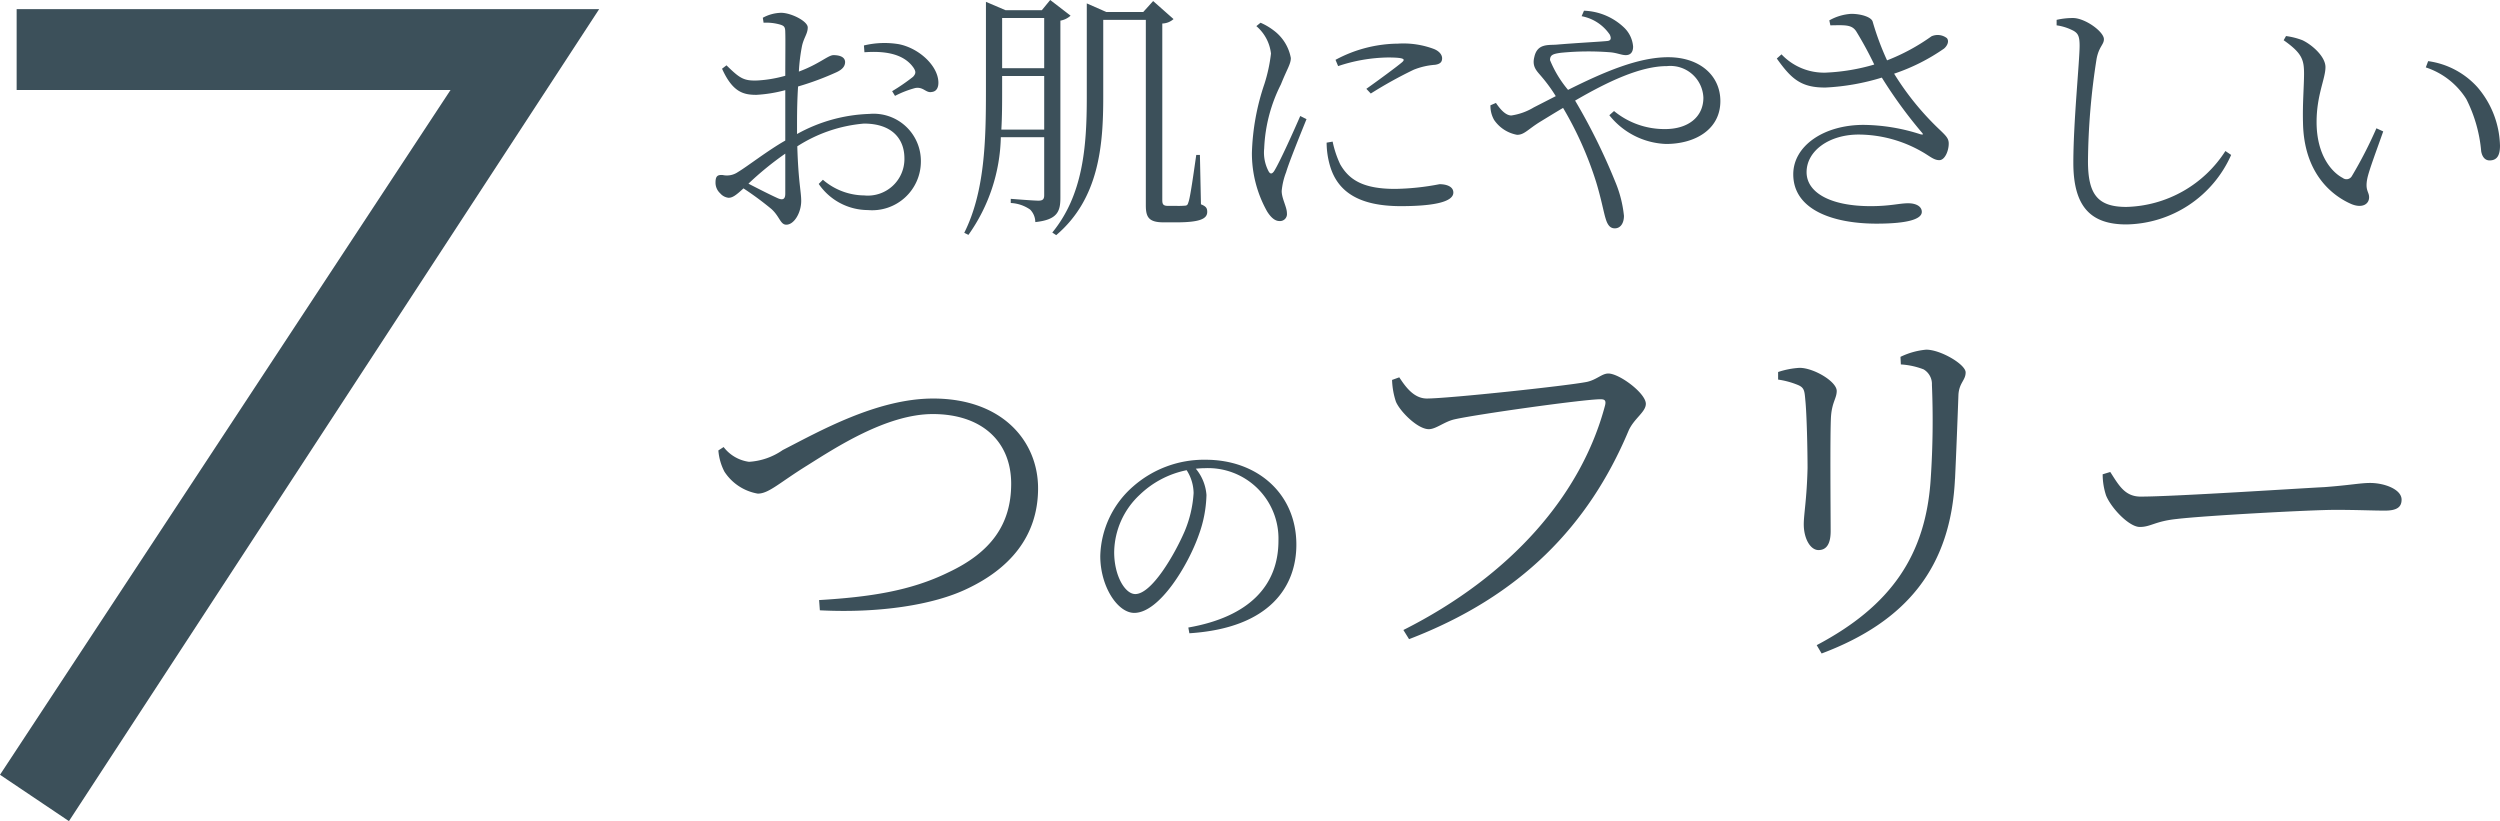 <svg xmlns="http://www.w3.org/2000/svg" width="191.372" height="62.855" viewBox="0 0 191.372 62.855">
  <g id="Group_190" data-name="Group 190" transform="translate(-725.491 -19274.6)">
    <path id="Path_274" data-name="Path 274" d="M-63-1.58c0,.38-.14.54-.56.36-.62-.28-1.52-.74-2.26-1.12A23.981,23.981,0,0,1-63-4.64ZM-62.1-7c0-.92.02-1.88.08-2.78a21.911,21.911,0,0,0,2.96-1.1c.42-.2.64-.44.64-.78-.02-.44-.54-.52-.9-.52-.42.02-1.08.68-2.64,1.26a13.989,13.989,0,0,1,.24-1.96c.14-.64.44-.94.44-1.42s-1.28-1.12-2.04-1.12a3.05,3.05,0,0,0-1.4.38l.06.38a3.84,3.84,0,0,1,1.26.14c.32.1.4.18.4.62.02.48,0,1.82,0,3.3a9.76,9.76,0,0,1-2.12.36c-1.06.04-1.36-.16-2.38-1.16l-.34.26c.82,1.82,1.66,2,2.64,2A10.681,10.681,0,0,0-63-9.5v3.86c-1.34.76-2.9,1.98-3.64,2.42A1.484,1.484,0,0,1-67.78-3c-.44-.04-.56.12-.56.58a1.1,1.1,0,0,0,.36.82.971.971,0,0,0,.64.34c.28,0,.54-.16,1.14-.72A23.977,23.977,0,0,1-64.06-.4c.64.58.68,1.2,1.14,1.2.6,0,1.14-.92,1.14-1.82,0-.72-.22-1.46-.3-4.18a11.184,11.184,0,0,1,5.1-1.74c2.14,0,3.1,1.16,3.1,2.66a2.8,2.8,0,0,1-3.08,2.84,4.908,4.908,0,0,1-3.16-1.2l-.32.32a4.579,4.579,0,0,0,3.76,2,3.729,3.729,0,0,0,4.06-3.7,3.617,3.617,0,0,0-3.94-3.66A12.155,12.155,0,0,0-62.1-6.14Zm5.16-5.4c1.4-.1,2.94.04,3.74,1.16.22.32.2.48-.02.72a14.877,14.877,0,0,1-1.6,1.1l.22.36a7.58,7.58,0,0,1,1.54-.6c.64-.12.82.4,1.28.3.38-.04.52-.38.5-.78-.06-1.26-1.5-2.58-3.04-2.88a6.706,6.706,0,0,0-2.66.1Zm10.48,5.92c.06-1.02.06-2.04.06-2.96v-1.14h3.22v4.1Zm3.28-8.54v3.84H-46.4v-3.84Zm1.24.2a1.567,1.567,0,0,0,.78-.38l-1.56-1.2-.64.78h-2.78l-1.5-.64v6.82c0,3.74-.08,7.72-1.66,10.86l.32.16A13.388,13.388,0,0,0-46.5-5.9h3.32v4.44c0,.3-.1.42-.44.42-.38,0-2.12-.14-2.12-.14v.32a2.824,2.824,0,0,1,1.48.5,1.379,1.379,0,0,1,.4.96c1.72-.18,1.92-.84,1.92-1.88ZM-31.26-4.54h-.28c-.2,1.38-.46,3.28-.6,3.62-.06.22-.12.24-.22.26a6.075,6.075,0,0,1-.7.02h-.64c-.36,0-.44-.12-.44-.44V-14.6a1.336,1.336,0,0,0,.86-.34l-1.56-1.38-.76.84h-2.82l-1.5-.66v7.2c0,3.82-.3,7.48-2.64,10.34l.3.2c3.3-2.8,3.6-6.92,3.6-10.56v-5.92h3.26V-.68c0,.9.22,1.3,1.36,1.3h.98c1.82,0,2.36-.28,2.36-.8,0-.28-.08-.42-.48-.58Zm7.68-2.98c-.44,1.02-1.56,3.52-2,4.22-.18.26-.32.22-.44-.02a3.076,3.076,0,0,1-.32-1.72,11.877,11.877,0,0,1,1.28-4.9c.48-1.2.76-1.56.76-2.02a3.383,3.383,0,0,0-1.3-2.1,4.716,4.716,0,0,0-1.02-.6l-.32.26a3.23,3.23,0,0,1,1.12,2.1,12.25,12.25,0,0,1-.5,2.32,17.923,17.923,0,0,0-.96,5.28A9.083,9.083,0,0,0-26.12-.22c.26.42.58.74.94.74a.533.533,0,0,0,.58-.6c0-.48-.4-1.12-.4-1.7a5.312,5.312,0,0,1,.34-1.44c.22-.76,1.14-3.02,1.56-4.06Zm2.02,2.04A6.39,6.39,0,0,0-21.3-3.7c.6,2.04,2.3,3.08,5.42,3.08,2.16,0,4.02-.24,4.02-1.04,0-.46-.52-.64-1.06-.64a19.113,19.113,0,0,1-3.4.36c-2.46,0-3.52-.7-4.2-1.88a7.73,7.73,0,0,1-.58-1.74Zm.88-5.86a12.531,12.531,0,0,1,3.8-.66c1.32,0,1.34.14,1.1.36-.42.36-1.84,1.4-2.74,2.04l.34.36a32.583,32.583,0,0,1,3.28-1.82,5.417,5.417,0,0,1,1.64-.38c.42-.06.54-.24.54-.5,0-.24-.18-.52-.6-.7a6.649,6.649,0,0,0-2.78-.42,10.252,10.252,0,0,0-4.78,1.24Zm18.64-3.82A3.348,3.348,0,0,1,.12-13.74c.14.32.06.46-.22.48-.58.06-2.24.14-3.9.28-.62.04-1.44-.08-1.66.94-.2.78.22,1.1.58,1.54A11.731,11.731,0,0,1-4.02-9.04l-1.68.86a4.62,4.62,0,0,1-1.72.62c-.46,0-.88-.52-1.18-.96l-.42.18a2.162,2.162,0,0,0,.28,1.12A2.709,2.709,0,0,0-6.98-6.08c.56,0,.82-.42,1.8-1.02.56-.34,1.14-.7,1.72-1.04A27.1,27.1,0,0,1-.94-2.5c.4,1.3.6,2.42.74,2.84.16.54.38.74.7.74.44,0,.7-.4.7-.96A9.177,9.177,0,0,0,.52-2.52,46.222,46.222,0,0,0-2.54-8.7c2.48-1.44,4.98-2.64,7.04-2.64A2.527,2.527,0,0,1,7.28-8.92c0,1.5-1.2,2.4-2.92,2.4A6.067,6.067,0,0,1,.44-7.9l-.36.32a5.815,5.815,0,0,0,4.34,2.2c2.24,0,4.16-1.12,4.16-3.28,0-1.96-1.58-3.36-4-3.36-2.26,0-4.86,1.1-7.66,2.5A8.557,8.557,0,0,1-4.46-11.8c0-.4.24-.48.84-.56A21.5,21.5,0,0,1,.12-12.4c.54.04.88.22,1.22.22s.56-.2.56-.66a2.261,2.261,0,0,0-.66-1.42,4.677,4.677,0,0,0-3.1-1.32Zm19.04.7c1.14-.02,1.64-.06,1.98.46a28.155,28.155,0,0,1,1.38,2.54,15.37,15.37,0,0,1-3.72.62,4.472,4.472,0,0,1-3.38-1.4l-.36.32c1.1,1.54,1.84,2.24,3.74,2.22a17.484,17.484,0,0,0,4.3-.76A35.137,35.137,0,0,0,24-6.26c.14.16.1.18-.1.14a14.53,14.53,0,0,0-4.36-.72c-3.06,0-5.38,1.62-5.38,3.78C14.16-.34,17.2.72,20.54.72,23.04.72,24,.34,24-.18c0-.42-.44-.66-1.04-.66-.7,0-1.36.22-2.88.22-3.12,0-4.9-1.06-4.9-2.6,0-1.64,1.74-2.88,3.98-2.88a9.823,9.823,0,0,1,4.9,1.34c.56.32.86.62,1.28.62.44,0,.74-.76.72-1.32-.02-.34-.18-.52-.66-.98a21.294,21.294,0,0,1-3.52-4.32,15,15,0,0,0,3.82-1.92c.28-.24.4-.58.22-.8a1.157,1.157,0,0,0-1.18-.14,15.461,15.461,0,0,1-3.4,1.84,20.9,20.9,0,0,1-1.1-2.96c-.1-.36-.9-.6-1.64-.6a3.876,3.876,0,0,0-1.68.5Zm18.62.42c.34.2.46.42.46,1.14,0,1.16-.48,5.86-.48,8.96C35.6-.52,36.98.78,39.66.78a8.925,8.925,0,0,0,8.02-5.32l-.44-.3A9.279,9.279,0,0,1,39.66-.56c-2.2,0-2.94-.96-2.94-3.5a52.755,52.755,0,0,1,.66-7.84c.18-.94.56-1.08.56-1.5,0-.56-1.38-1.58-2.32-1.62a5.542,5.542,0,0,0-1.3.14v.42A3.971,3.971,0,0,1,35.62-14.04ZM53.18-7.02c.06,3.82,2.14,5.56,3.7,6.24.82.34,1.36.02,1.36-.52,0-.42-.32-.52-.14-1.42.12-.62.76-2.3,1.22-3.62l-.52-.24a32.651,32.651,0,0,1-1.88,3.66.471.471,0,0,1-.7.14c-.84-.44-2-1.74-2-4.28,0-2.06.68-3.32.68-4.2,0-.82-1.04-1.72-1.76-2.06a5.523,5.523,0,0,0-1.26-.32l-.18.32c1.42,1,1.56,1.5,1.56,2.58C53.26-9.84,53.14-8.46,53.18-7.02Zm12.5-1.8a10.9,10.9,0,0,1,1.14,4c.08.46.32.7.64.7.54,0,.8-.34.8-1.12a7.121,7.121,0,0,0-1.74-4.5,6.219,6.219,0,0,0-3.76-1.98l-.18.48A5.79,5.79,0,0,1,65.68-8.82Z" transform="translate(848.603 19291)" fill="#3c505a"/>
    <path id="Path_273" data-name="Path 273" d="M-65.122-13.92a4.228,4.228,0,0,0,.464,1.624,3.809,3.809,0,0,0,2.552,1.682c.841,0,1.624-.812,3.77-2.146,2.175-1.363,6.09-3.944,9.628-3.944,3.741,0,6,2.088,6,5.336,0,3.1-1.537,5.249-4.814,6.786-2.9,1.421-6.032,1.885-9.889,2.117l.058.783c4.524.232,8.7-.406,11.281-1.653,3.132-1.479,5.423-3.915,5.423-7.685,0-3.6-2.726-6.873-8.033-6.873-4.321,0-8.787,2.552-11.513,3.944a5.044,5.044,0,0,1-2.581.9,2.939,2.939,0,0,1-1.943-1.131Zm36.379,3.261a8.943,8.943,0,0,1-.684,2.926c-.779,1.805-2.527,4.807-3.781,4.807-.779,0-1.615-1.387-1.615-3.211a6.114,6.114,0,0,1,1.957-4.389,7.228,7.228,0,0,1,3.591-1.881A3.316,3.316,0,0,1-28.743-10.659ZM-29.066.076c6.213-.4,8.189-3.629,8.189-6.783,0-3.933-3.021-6.5-6.935-6.5a8.215,8.215,0,0,0-5.548,2.033,7.3,7.3,0,0,0-2.527,5.339c0,2.337,1.33,4.351,2.6,4.351,1.938,0,4.142-3.686,4.94-5.966a9.524,9.524,0,0,0,.589-3.059,3.546,3.546,0,0,0-.817-2.014c.228-.019.456-.038.684-.038a5.392,5.392,0,0,1,5.643,5.548c0,3.439-2.242,5.833-6.9,6.65ZM-13-19.517l-.551.2a5.877,5.877,0,0,0,.29,1.653c.29.725,1.653,2.117,2.523,2.117.551,0,1.189-.58,1.972-.754,1.653-.377,9.889-1.537,11.165-1.537.29,0,.464.058.348.493C.945-10.556-4.391-4.35-12.685-.174l.435.7C-3.695-2.755,1.5-8.178,4.541-15.4c.406-.957,1.334-1.45,1.334-2.088,0-.812-2.03-2.32-2.871-2.32-.493,0-.87.464-1.624.638-1.392.29-10.614,1.276-12.267,1.276C-11.9-17.893-12.54-18.821-13-19.517Zm42.543,7.772c.087-1.8.2-4.727.261-6.438.058-.928.551-1.1.551-1.711s-1.914-1.74-3.016-1.74a5.653,5.653,0,0,0-1.972.551l.029.58a5.825,5.825,0,0,1,1.74.377,1.3,1.3,0,0,1,.638,1.189,66.219,66.219,0,0,1-.087,7.105C27.335-5.887,24.609-2,18.954.986l.377.638C25.885-.841,29.22-5.017,29.539-11.745ZM17.5-18.937c.493.2.522.435.58,1.131.116,1.073.174,3.915.174,5.249-.058,2.378-.29,3.509-.29,4.292,0,1.073.493,1.972,1.131,1.972.522,0,.928-.348.928-1.45,0-1.189-.058-7.569.029-8.816.087-1.073.435-1.363.435-1.914,0-.725-1.769-1.769-2.842-1.769A6.347,6.347,0,0,0,16-19.923v.58A6.284,6.284,0,0,1,17.5-18.937Zm23.345,6.844a5.146,5.146,0,0,0,.261,1.624c.406.986,1.769,2.407,2.581,2.407.841,0,1.16-.435,2.813-.609,2.175-.261,10.324-.7,12.151-.7,1.769,0,2.784.058,3.8.058.986,0,1.276-.319,1.276-.841,0-.783-1.305-1.276-2.407-1.276-.754,0-1.566.174-3.509.319-1.334.058-11.484.725-14.065.725-1.218,0-1.682-.9-2.32-1.885Z" transform="translate(845.603 19323)" fill="#3c505a"/>
    <path id="Path_272" data-name="Path 272" d="M-21.112-2.093l5.278,3.549L24.752-60.7h-44.59v6.188H13.377Z" transform="translate(746.603 19336)" fill="#3c505a"/>
  </g>
</svg>
